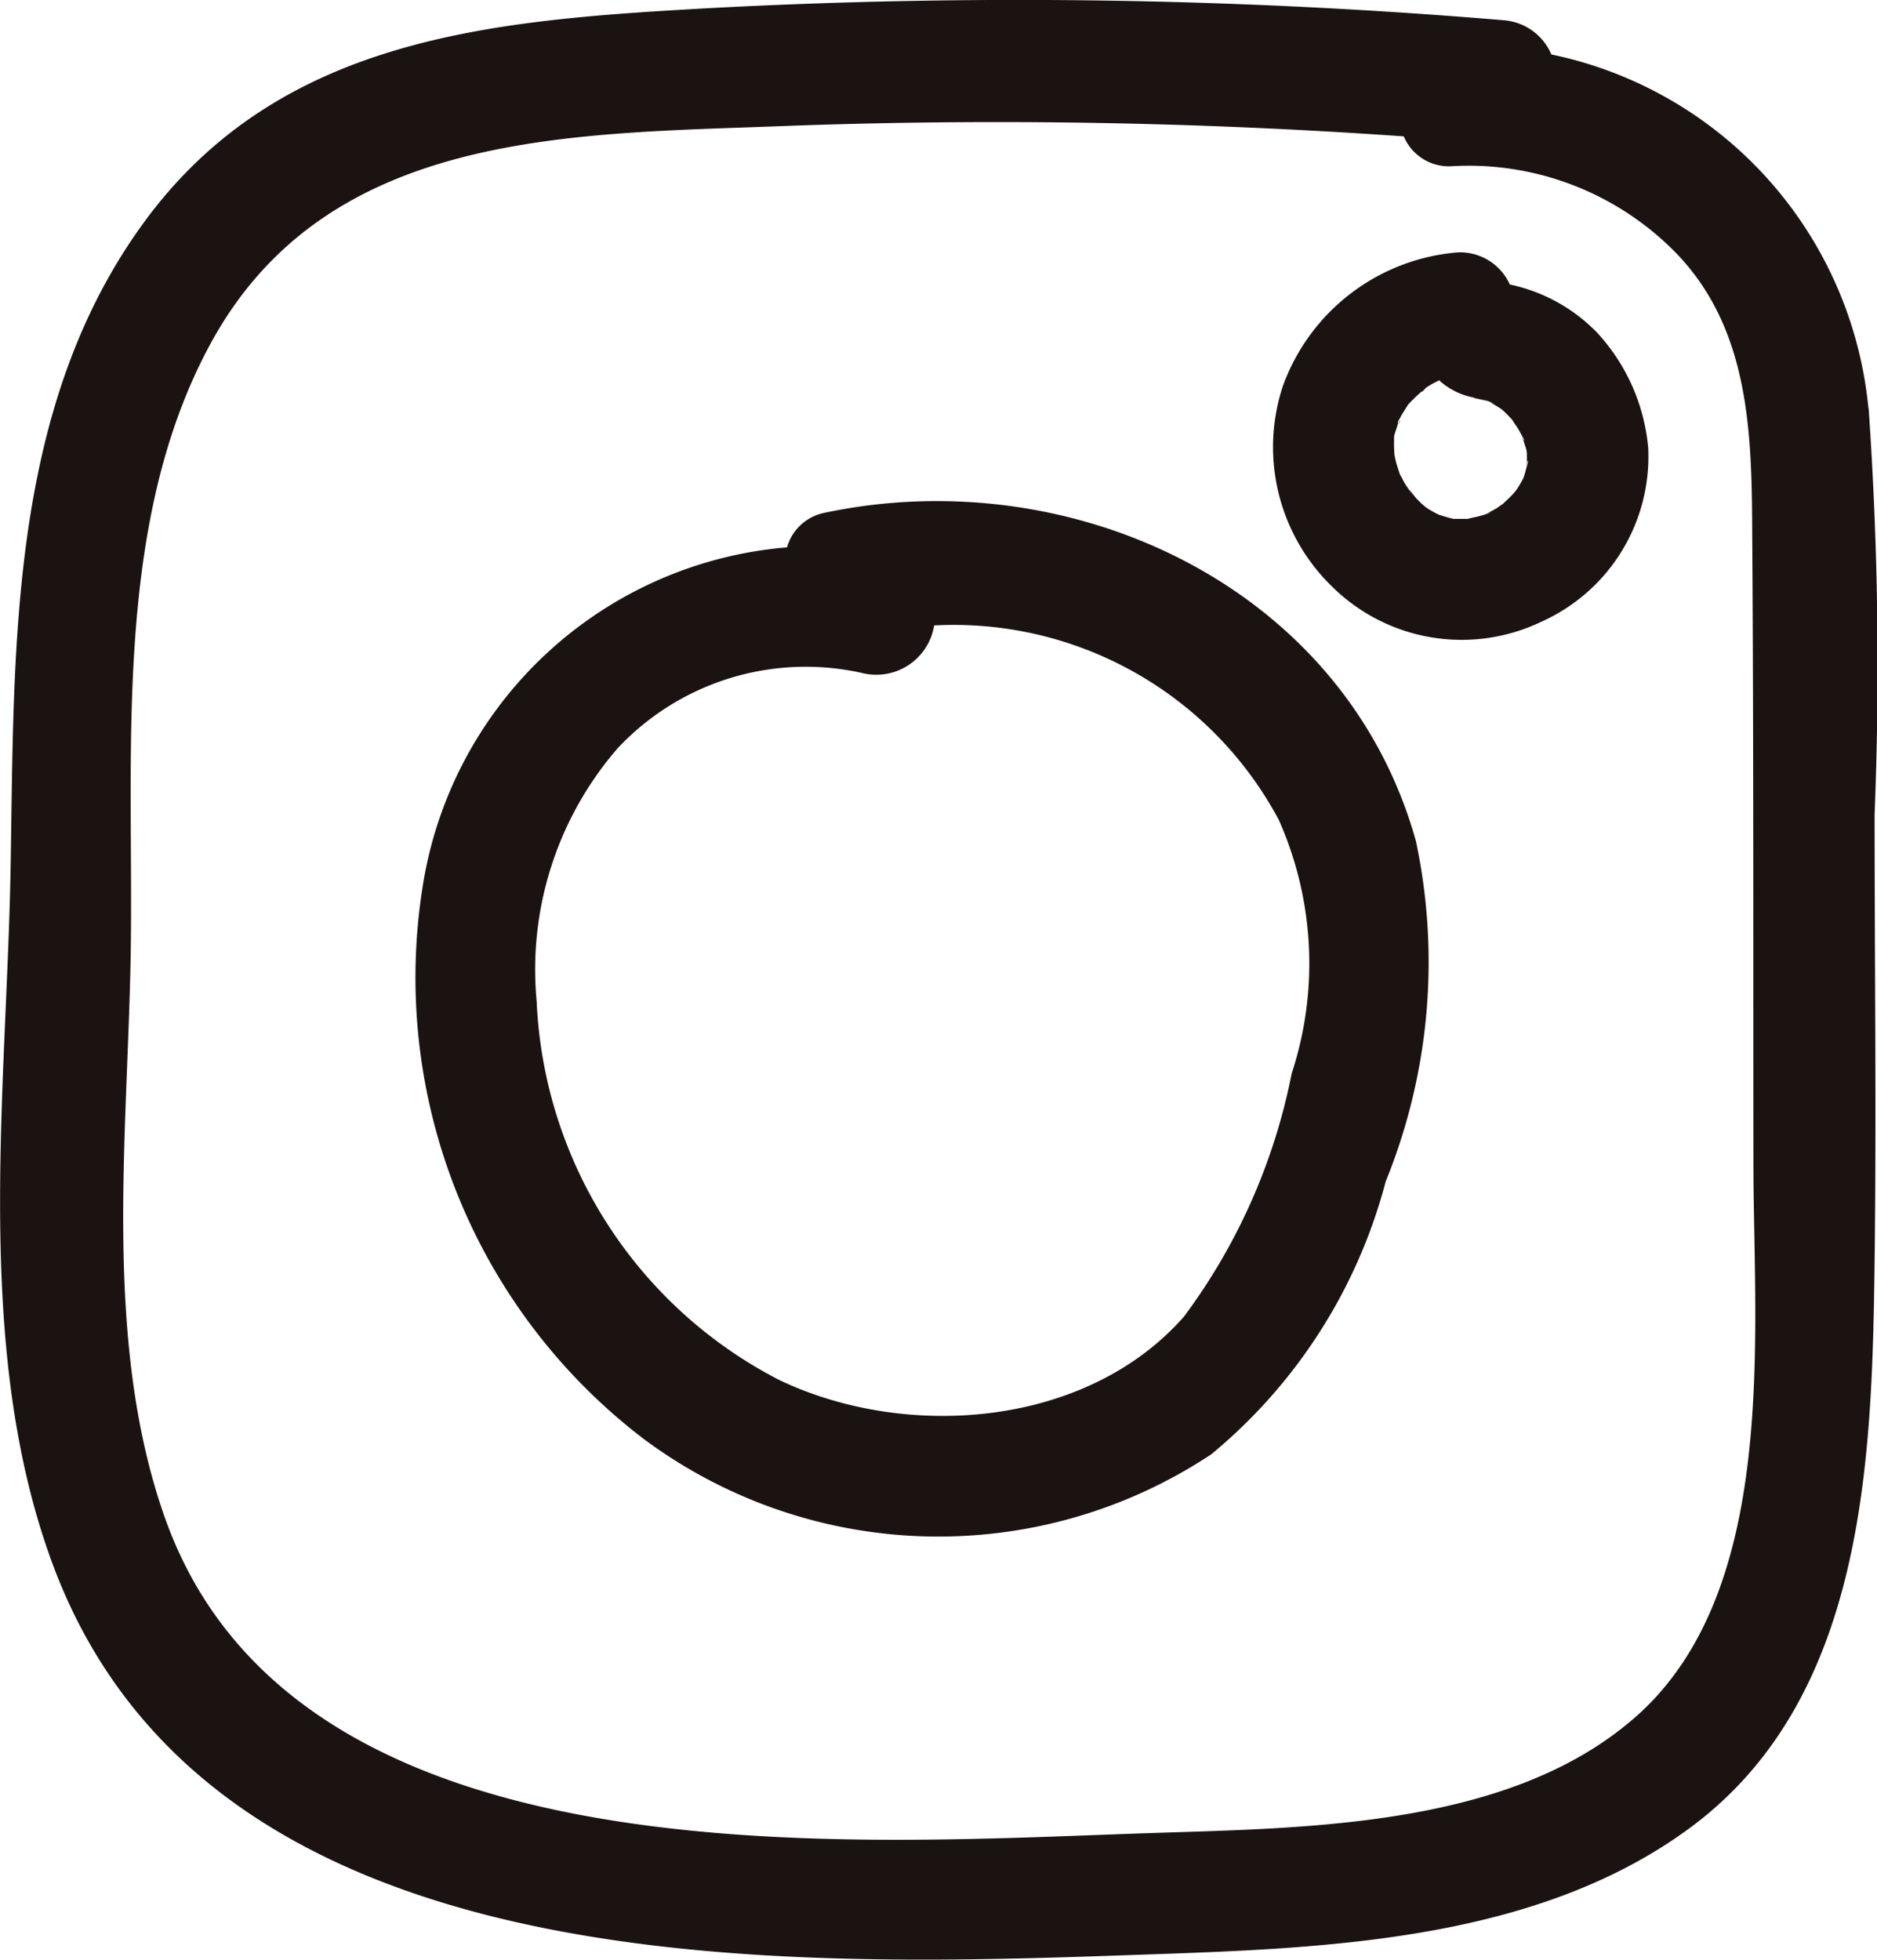 <svg xmlns="http://www.w3.org/2000/svg" xmlns:xlink="http://www.w3.org/1999/xlink" width="38.395" height="40.08" viewBox="0 0 38.395 40.08"><defs><clipPath id="a"><rect width="38.395" height="40.08" fill="none"/></clipPath></defs><g clip-path="url(#a)"><path d="M38.218,8.356a8.187,8.187,0,0,0-6.486-7.241,1.154,1.154,0,0,0-.974-.7A118.989,118.989,0,0,0,14.46.17C10.127.414,5.769.735,2.983,4.494.183,8.273.291,13.162.217,17.646c-.073,4.621-.784,9.865.842,14.3,3.165,8.638,14.657,8.3,22.19,8.034,3.788-.131,8.156-.253,11.336-2.61,3.569-2.649,3.706-7.494,3.759-11.555.039-3.053,0-6.111,0-9.164a76.058,76.058,0,0,0-.122-8.3M33.461,35.108c-2.629,2.323-6.929,2.274-10.211,2.391-6.277.219-17.272.959-19.887-6.481-1.266-3.6-.75-7.8-.691-11.54C2.735,15.441,2.3,10.8,4.259,7.114,6.65,2.6,11.743,2.751,16.233,2.571a118.561,118.561,0,0,1,12.48.219A1,1,0,0,0,29.7,3.4a5.93,5.93,0,0,1,4.631,1.826c1.48,1.578,1.5,3.706,1.51,5.746.029,4.261.019,8.526.024,12.787,0,3.535.536,8.755-2.405,11.351" transform="translate(0.002 -0.001)" fill="#1a1311"/><path d="M10.139,2.34a1,1,0,0,0-.789.711A8.233,8.233,0,0,0,1.895,10,11.864,11.864,0,0,0,6.438,21.3a10.1,10.1,0,0,0,11.589.3,10.788,10.788,0,0,0,3.569-5.58,11.9,11.9,0,0,0,.618-6.963C20.764,3.864,15.193,1.278,10.139,2.34m9.534,11.472a12.3,12.3,0,0,1-2.2,4.967c-1.982,2.259-5.648,2.547-8.263,1.31a9.155,9.155,0,0,1-4.981-7.752,6.906,6.906,0,0,1,1.66-5.181,5.274,5.274,0,0,1,4.981-1.539,1.2,1.2,0,0,0,1.49-.969A7.536,7.536,0,0,1,19.41,8.626a7.218,7.218,0,0,1,.263,5.186" transform="translate(6.749 8.143)" fill="#1a1311"/><path d="M6.295,1.7l-.044-.015h0l.049.015" transform="translate(24.168 6.515)" fill="#1a1311"/><path d="M10.2,1.721a1.118,1.118,0,0,0-1.057-.657A4.163,4.163,0,0,0,5.557,3.8,3.974,3.974,0,0,0,6.565,7.9a3.77,3.77,0,0,0,4.285.716,3.7,3.7,0,0,0,2.181-3.55A3.989,3.989,0,0,0,11.97,2.69,3.489,3.489,0,0,0,10.2,1.721m.258,3.107.019.029c.039.068.019.088-.019-.029m-.394,1.378c-.049.029-.107.073-.136.093l-.161.088c-.054.029-.195.068-.019.015.214-.058-.136.049-.195.063s-.243.049-.195.049l-.049,0H9.092l-.049,0c-.1-.024-.195-.054-.292-.083l-.088-.044-.127-.073-.063-.044A1.8,1.8,0,0,1,8.3,6.108c-.088-.088-.248-.351-.073-.058-.058-.093-.127-.18-.185-.278-.029-.054-.054-.107-.088-.161-.029-.088-.058-.175-.083-.263l-.029-.131a2.643,2.643,0,0,1-.01-.278l0-.078,0-.034c.015-.068.063-.185.083-.278,0-.015-.01,0,0-.029l.01-.015.015-.039-.01.034c.029-.063.063-.122.1-.18l.088-.141A3.538,3.538,0,0,1,8.4,3.907a1.116,1.116,0,0,0,.112-.1c-.19.209-.112.083-.01.015s.175-.1.263-.146l0,.015a1.449,1.449,0,0,0,.881.365c-.4-.049-.029.015.083.044-.015,0-.019,0,0,0l.01,0,.136.049a.6.6,0,0,1-.1-.034c.088.049.166.1.248.151a1.678,1.678,0,0,1,.136.127l.088.093c.044.073.1.146.136.209l.068.122c.024.1.063.19.088.287l.01.063,0,.039,0,.229-.034.127a1.119,1.119,0,0,1-.039.122l-.01.019a2.292,2.292,0,0,1-.141.234l-.063.073c-.063.068-.136.131-.2.195m.492-.779c0-.131.034-.131.01-.039l-.01.039" transform="translate(20.684 4.097)" fill="#1a1311"/><path d="M5.9,1.766l0,0-.01.044c-.019.058.01.024.015-.049" transform="translate(22.731 6.832)" fill="#1a1311"/></g></svg>